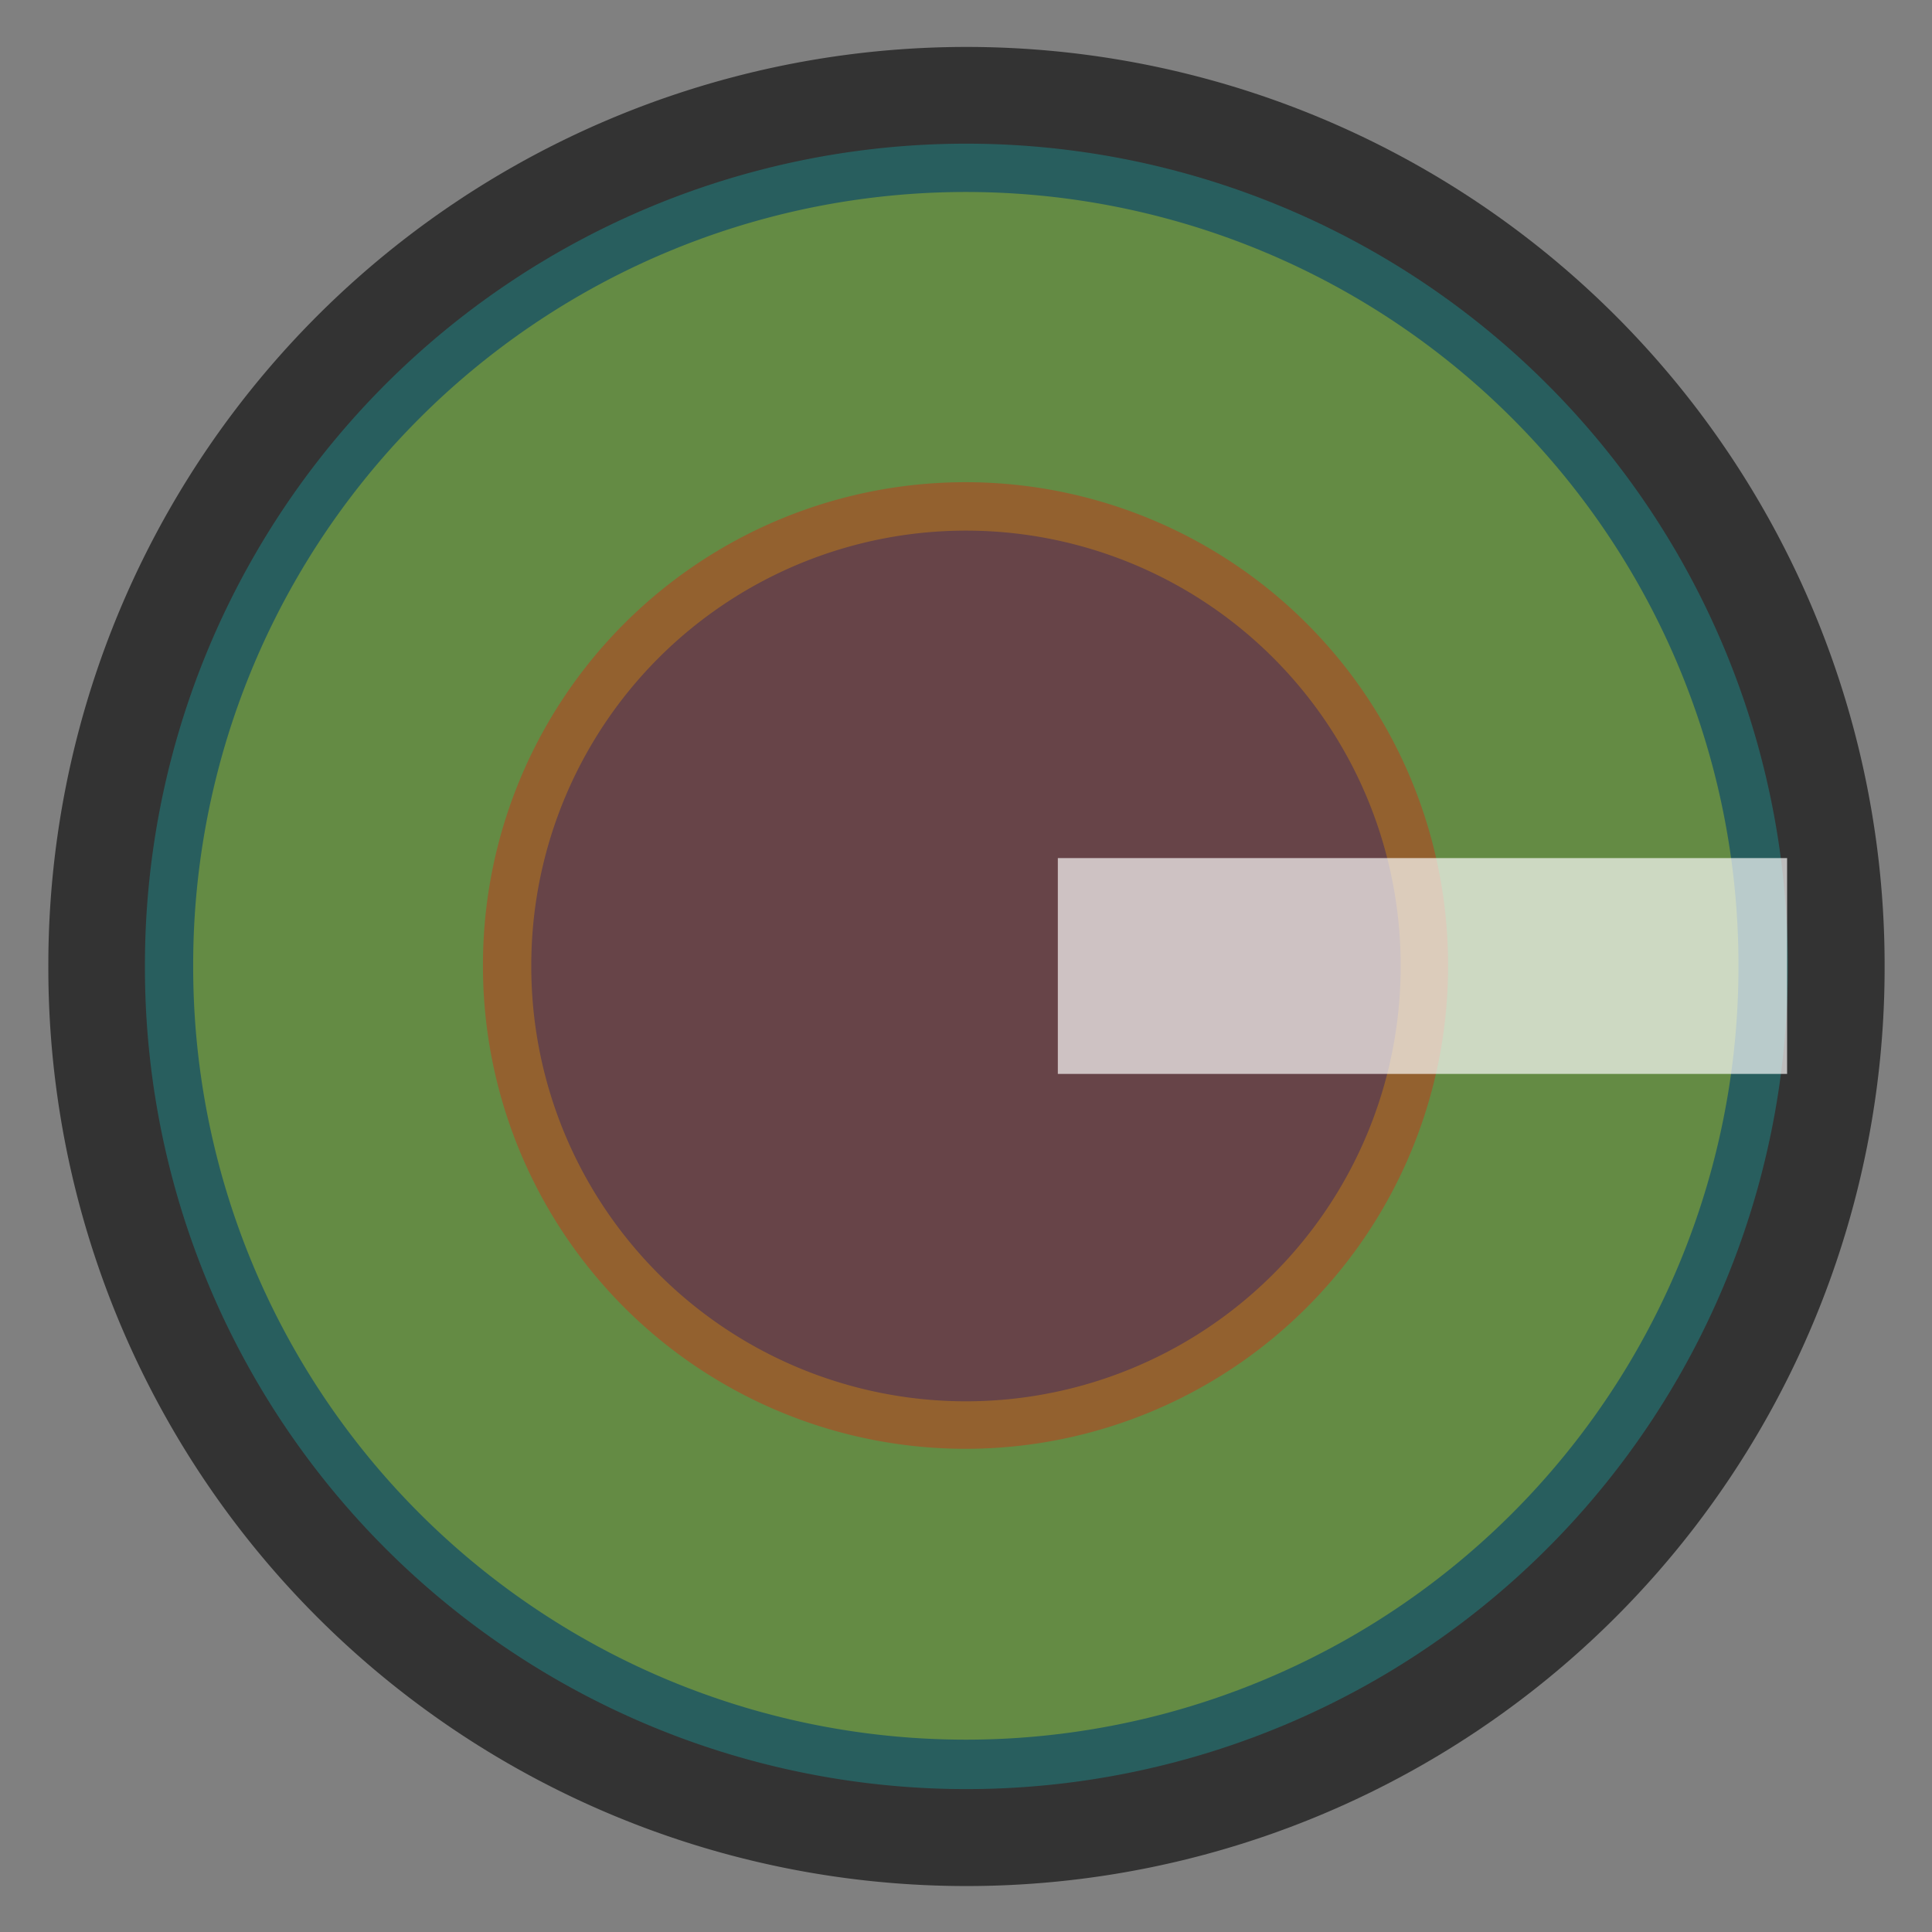 <?xml version="1.0" encoding="UTF-8" standalone="no"?>
<!-- Created with Inkscape (http://www.inkscape.org/) -->

<svg
   xmlns:dc="http://purl.org/dc/elements/1.1/"
   xmlns:cc="http://creativecommons.org/ns#"
   xmlns:rdf="http://www.w3.org/1999/02/22-rdf-syntax-ns#"
   xmlns:svg="http://www.w3.org/2000/svg"
   xmlns="http://www.w3.org/2000/svg"
   xmlns:sodipodi="http://sodipodi.sourceforge.net/DTD/sodipodi-0.dtd"
   xmlns:inkscape="http://www.inkscape.org/namespaces/inkscape"
   width="900"
   height="900"
   id="svg2"
   version="1.1"
   inkscape:version="0.47 r22583"
   sodipodi:docname="drawing.svg">
  <rect width="100%" height="100%" fill="#808080" stroke="none"/>
  <defs
     id="defs4">
    <inkscape:perspective
       sodipodi:type="inkscape:persp3d"
       inkscape:vp_x="0 : 526.18109 : 1"
       inkscape:vp_y="0 : 1000 : 0"
       inkscape:vp_z="744.09448 : 526.18109 : 1"
       inkscape:persp3d-origin="372.04724 : 350.78739 : 1"
       id="perspective10" />
  </defs>
  <sodipodi:namedview
     id="base"
     pagecolor="#ffffff"
     bordercolor="#666666"
     borderopacity="1.0"
     inkscape:pageopacity="0.0"
     inkscape:pageshadow="2"
     inkscape:zoom="0.62"
     inkscape:cx="203.22581"
     inkscape:cy="437.58738"
     inkscape:document-units="px"
     inkscape:current-layer="layer1"
     showgrid="false"
     inkscape:snap-center="true"
     inkscape:snap-object-midpoints="true"
     inkscape:snap-midpoints="true"
     inkscape:object-nodes="true"
     inkscape:snap-smooth-nodes="true"
     inkscape:snap-page="true"
     inkscape:snap-bbox="true"
     inkscape:bbox-paths="true"
     inkscape:bbox-nodes="true"
     inkscape:snap-bbox-edge-midpoints="true"
     inkscape:snap-bbox-midpoints="true"
     inkscape:object-paths="true"
     inkscape:snap-intersection-paths="true"
     inkscape:snap-global="true"
     units="in"
     showguides="true"
     inkscape:guide-bbox="true"
     inkscape:window-width="1305"
     inkscape:window-height="851"
     inkscape:window-x="0"
     inkscape:window-y="0"
     inkscape:window-maximized="0">
    <sodipodi:guide
       orientation="0,1"
       position="450,450"
       id="guide2820" />
    <sodipodi:guide
       orientation="1,0"
       position="450,450"
       id="guide2822" />
  </sodipodi:namedview>
  <g
     inkscape:label="Layer 1"
     inkscape:groupmode="layer"
     id="layer1"
     transform="translate(0,-152.36)">
    <path
       sodipodi:type="arc"
       style="fill:#333333;fill-opacity:1;stroke:none"
       id="path2818"
       sodipodi:cx="461.29031"
       sodipodi:cy="479.03226"
       sodipodi:rx="420.96774"
       sodipodi:ry="420.96774"
       d="m 882.258,479.032 a 420.968,420.968 0 1 1 -841.935,0 420.968,420.968 0 1 1 841.935,0 z"
       transform="matrix(1.016,0,0,1.016,-18.448,115.894)" />
    <path
       transform="matrix(0.909,0,0,0.909,30.862,167.101)"
       d="m 882.258,479.032 a 420.968,420.968 0 1 1 -841.935,0 420.968,420.968 0 1 1 841.935,0 z"
       sodipodi:ry="420.96774"
       sodipodi:rx="420.96774"
       sodipodi:cy="479.03226"
       sodipodi:cx="461.29031"
       id="path3605"
       style="fill:#00ffff;fill-opacity:0.214;stroke:none"
       sodipodi:type="arc" />
    <path
       sodipodi:type="arc"
       style="fill:#ffff00;fill-opacity:0.281;stroke:none"
       id="path3607"
       sodipodi:cx="461.29031"
       sodipodi:cy="479.03226"
       sodipodi:rx="420.96774"
       sodipodi:ry="420.96774"
       d="m 882.258,479.032 a 420.968,420.968 0 1 1 -841.935,0 420.968,420.968 0 1 1 841.935,0 z"
       transform="matrix(0.855,0,0,0.855,55.517,192.705)" />
    <path
       transform="matrix(0.534,0,0,0.534,203.448,346.325)"
       d="m 882.258,479.032 a 420.968,420.968 0 1 1 -841.935,0 420.968,420.968 0 1 1 841.935,0 z"
       sodipodi:ry="420.96774"
       sodipodi:rx="420.96774"
       sodipodi:cy="479.03226"
       sodipodi:cx="461.29031"
       id="path3598"
       style="fill:#ff0000;fill-opacity:0.304;stroke:none"
       sodipodi:type="arc" />
    <path
       sodipodi:type="arc"
       style="fill:#000080;fill-opacity:0.304;stroke:none"
       id="path3602"
       sodipodi:cx="461.29031"
       sodipodi:cy="479.03226"
       sodipodi:rx="420.96774"
       sodipodi:ry="420.96774"
       d="m 882.258,479.032 a 420.968,420.968 0 1 1 -841.935,0 420.968,420.968 0 1 1 841.935,0 z"
       transform="matrix(0.481,0,0,0.481,228.103,371.929)" />
    <rect
       style="fill:#ffffff;fill-opacity:0.674;stroke:none"
       id="rect2824"
       width="339.718"
       height="100.544"
       x="492.782"
       y="-652.632"
       transform="scale(1,-1)" />
  </g>
</svg>
